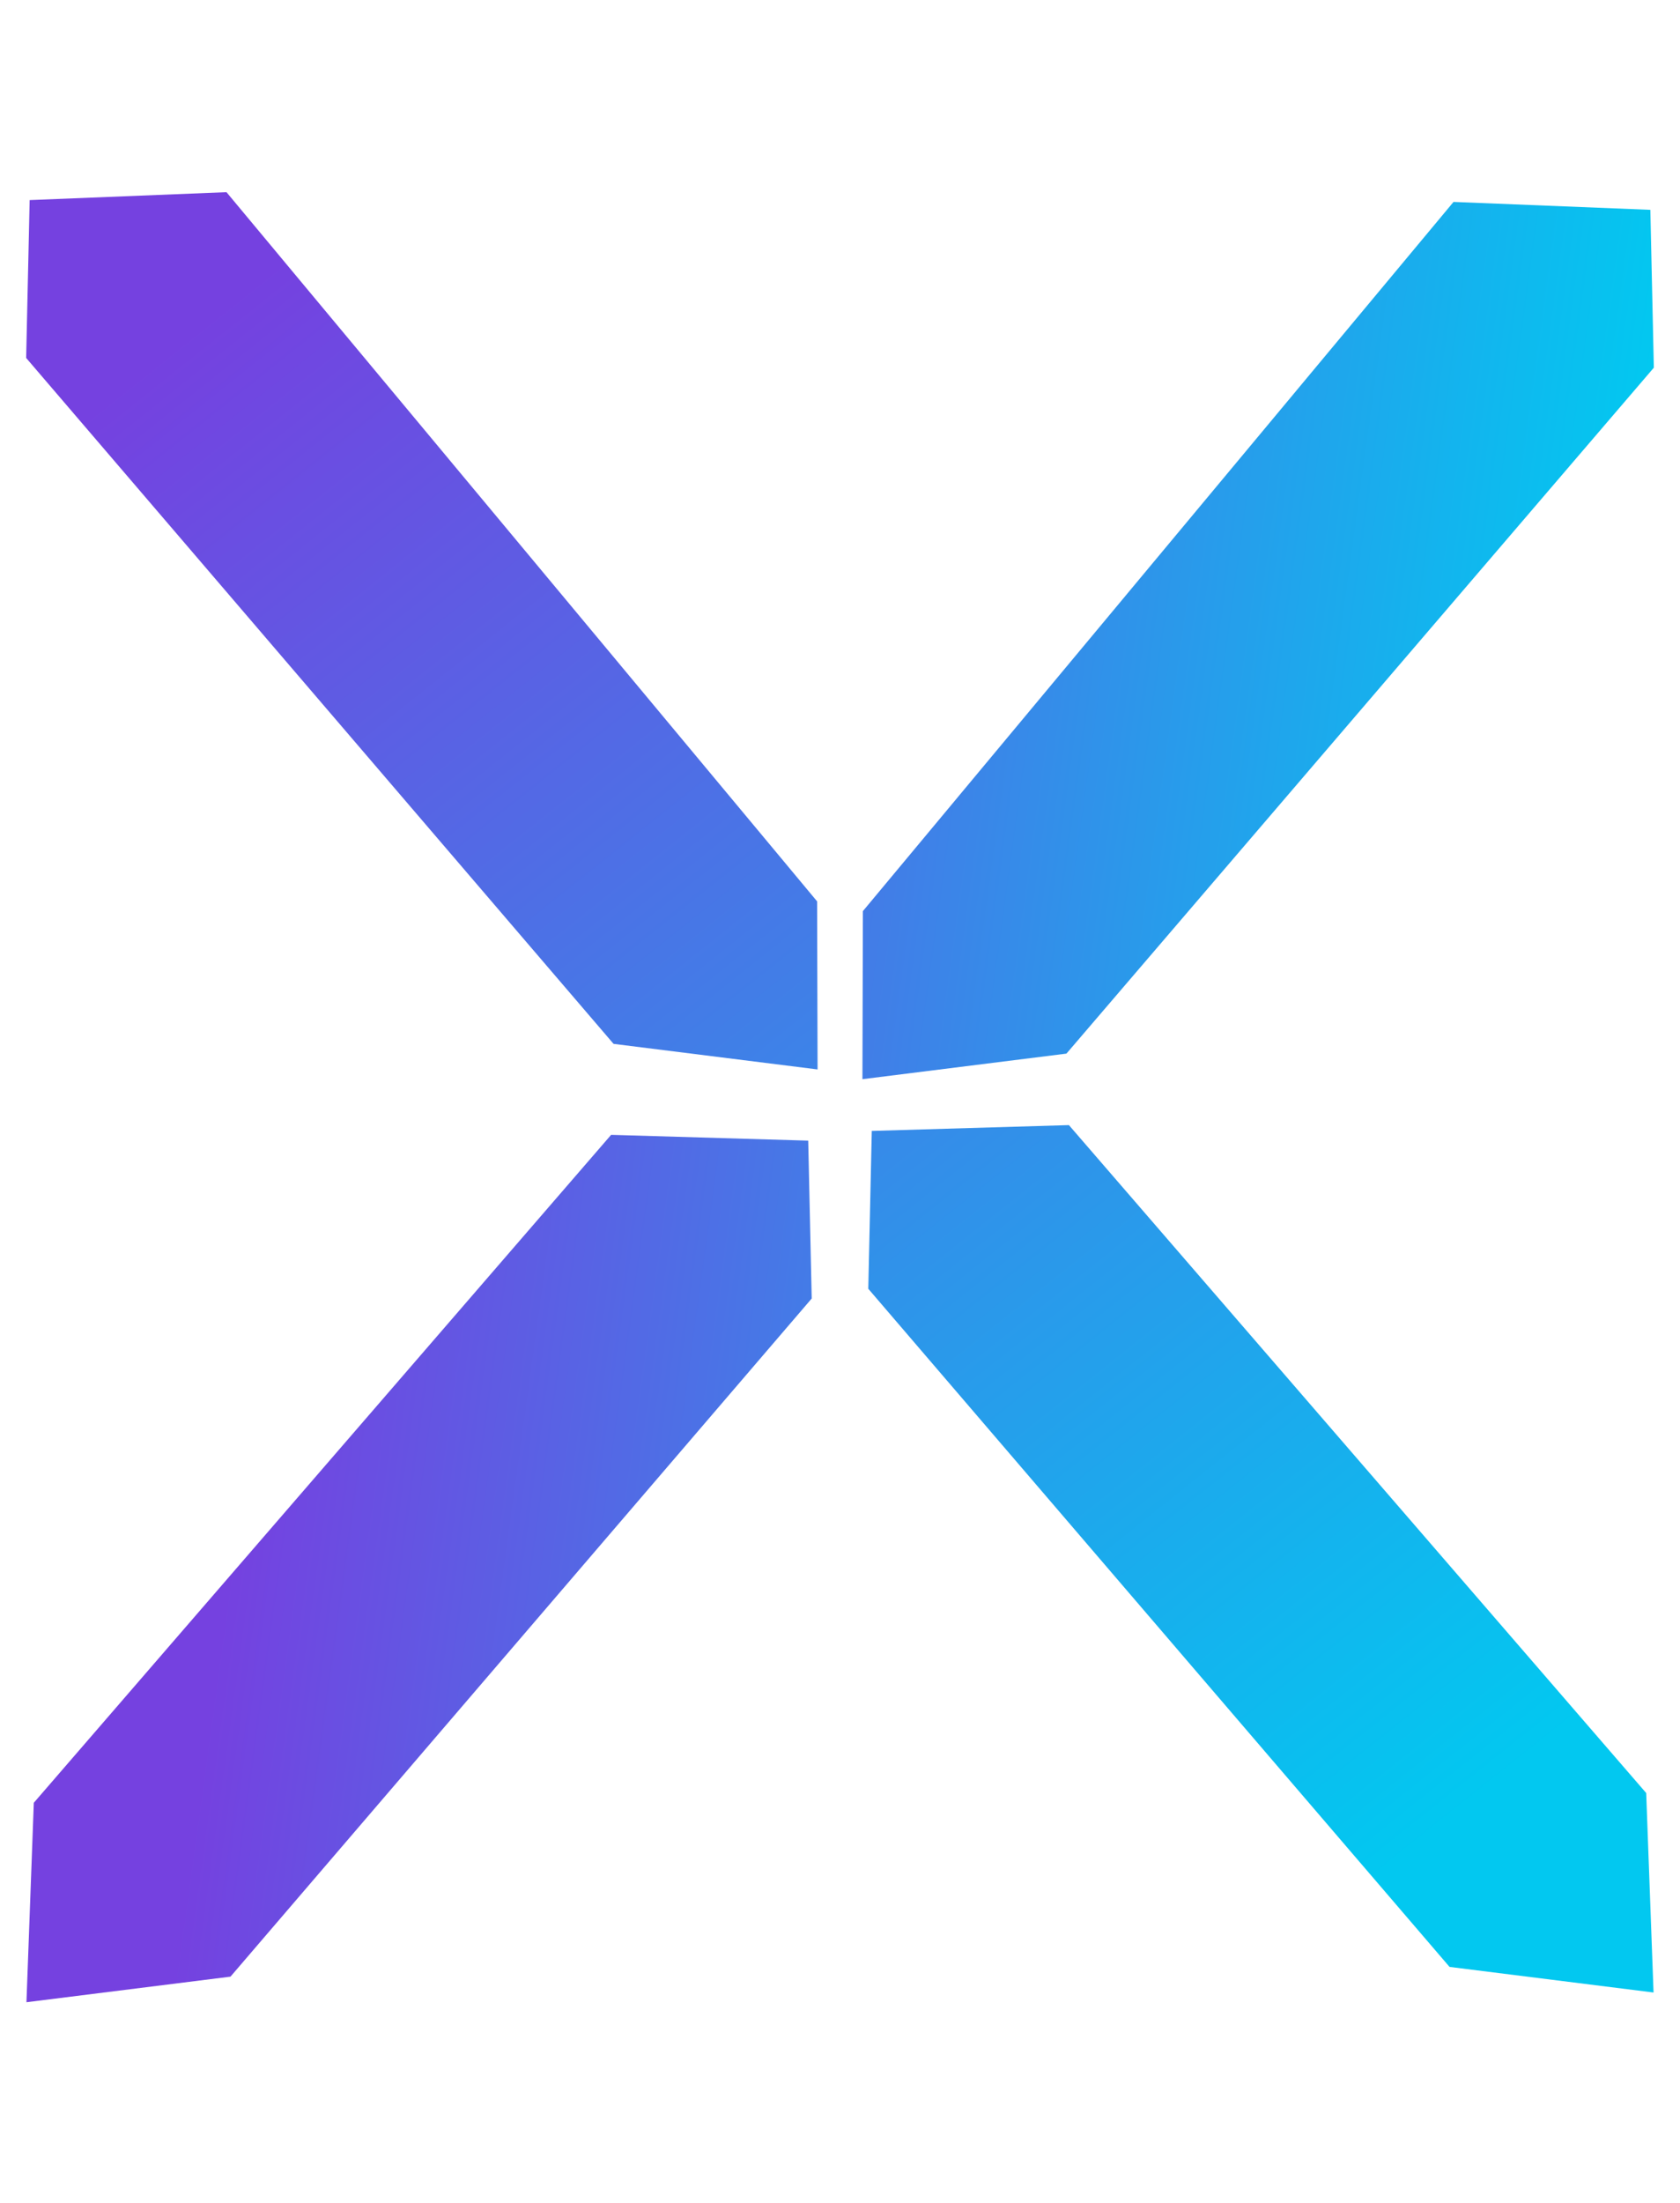 <svg width="74" height="97" viewBox="0 0 74 97" fill="none" xmlns="http://www.w3.org/2000/svg">
<path d="M72.694 9.239L72.848 16.189L46.974 46.391L37.988 47.517L38.008 40.117L64.024 8.891L72.694 9.239ZM26.918 49.968L35.6 50.223L35.754 57.174L10.152 87.033L1.165 88.159L1.489 79.377L26.918 49.968Z" fill="url(#paint0_linear_140_179)"/>
<path d="M1.306 8.81L1.152 15.761L27.026 45.962L36.012 47.088L35.992 39.688L9.976 8.462L1.306 8.81ZM47.083 49.539L38.4 49.795L38.246 56.745L63.849 86.604L72.835 87.731L72.511 78.948L47.083 49.539Z" fill="url(#paint1_linear_140_179)"/>
<defs>
<linearGradient id="paint0_linear_140_179" x1="10.519" y1="65.745" x2="64.938" y2="73.221" gradientUnits="userSpaceOnUse">
<stop stop-color="#7541E0"/>
<stop offset="1" stop-color="#02C8F0"/>
</linearGradient>
<linearGradient id="paint1_linear_140_179" x1="11" y1="12.5" x2="64.561" y2="79.653" gradientUnits="userSpaceOnUse">
<stop stop-color="#7541E0"/>
<stop offset="1" stop-color="#02C8F0"/>
</linearGradient>
</defs>
</svg>
